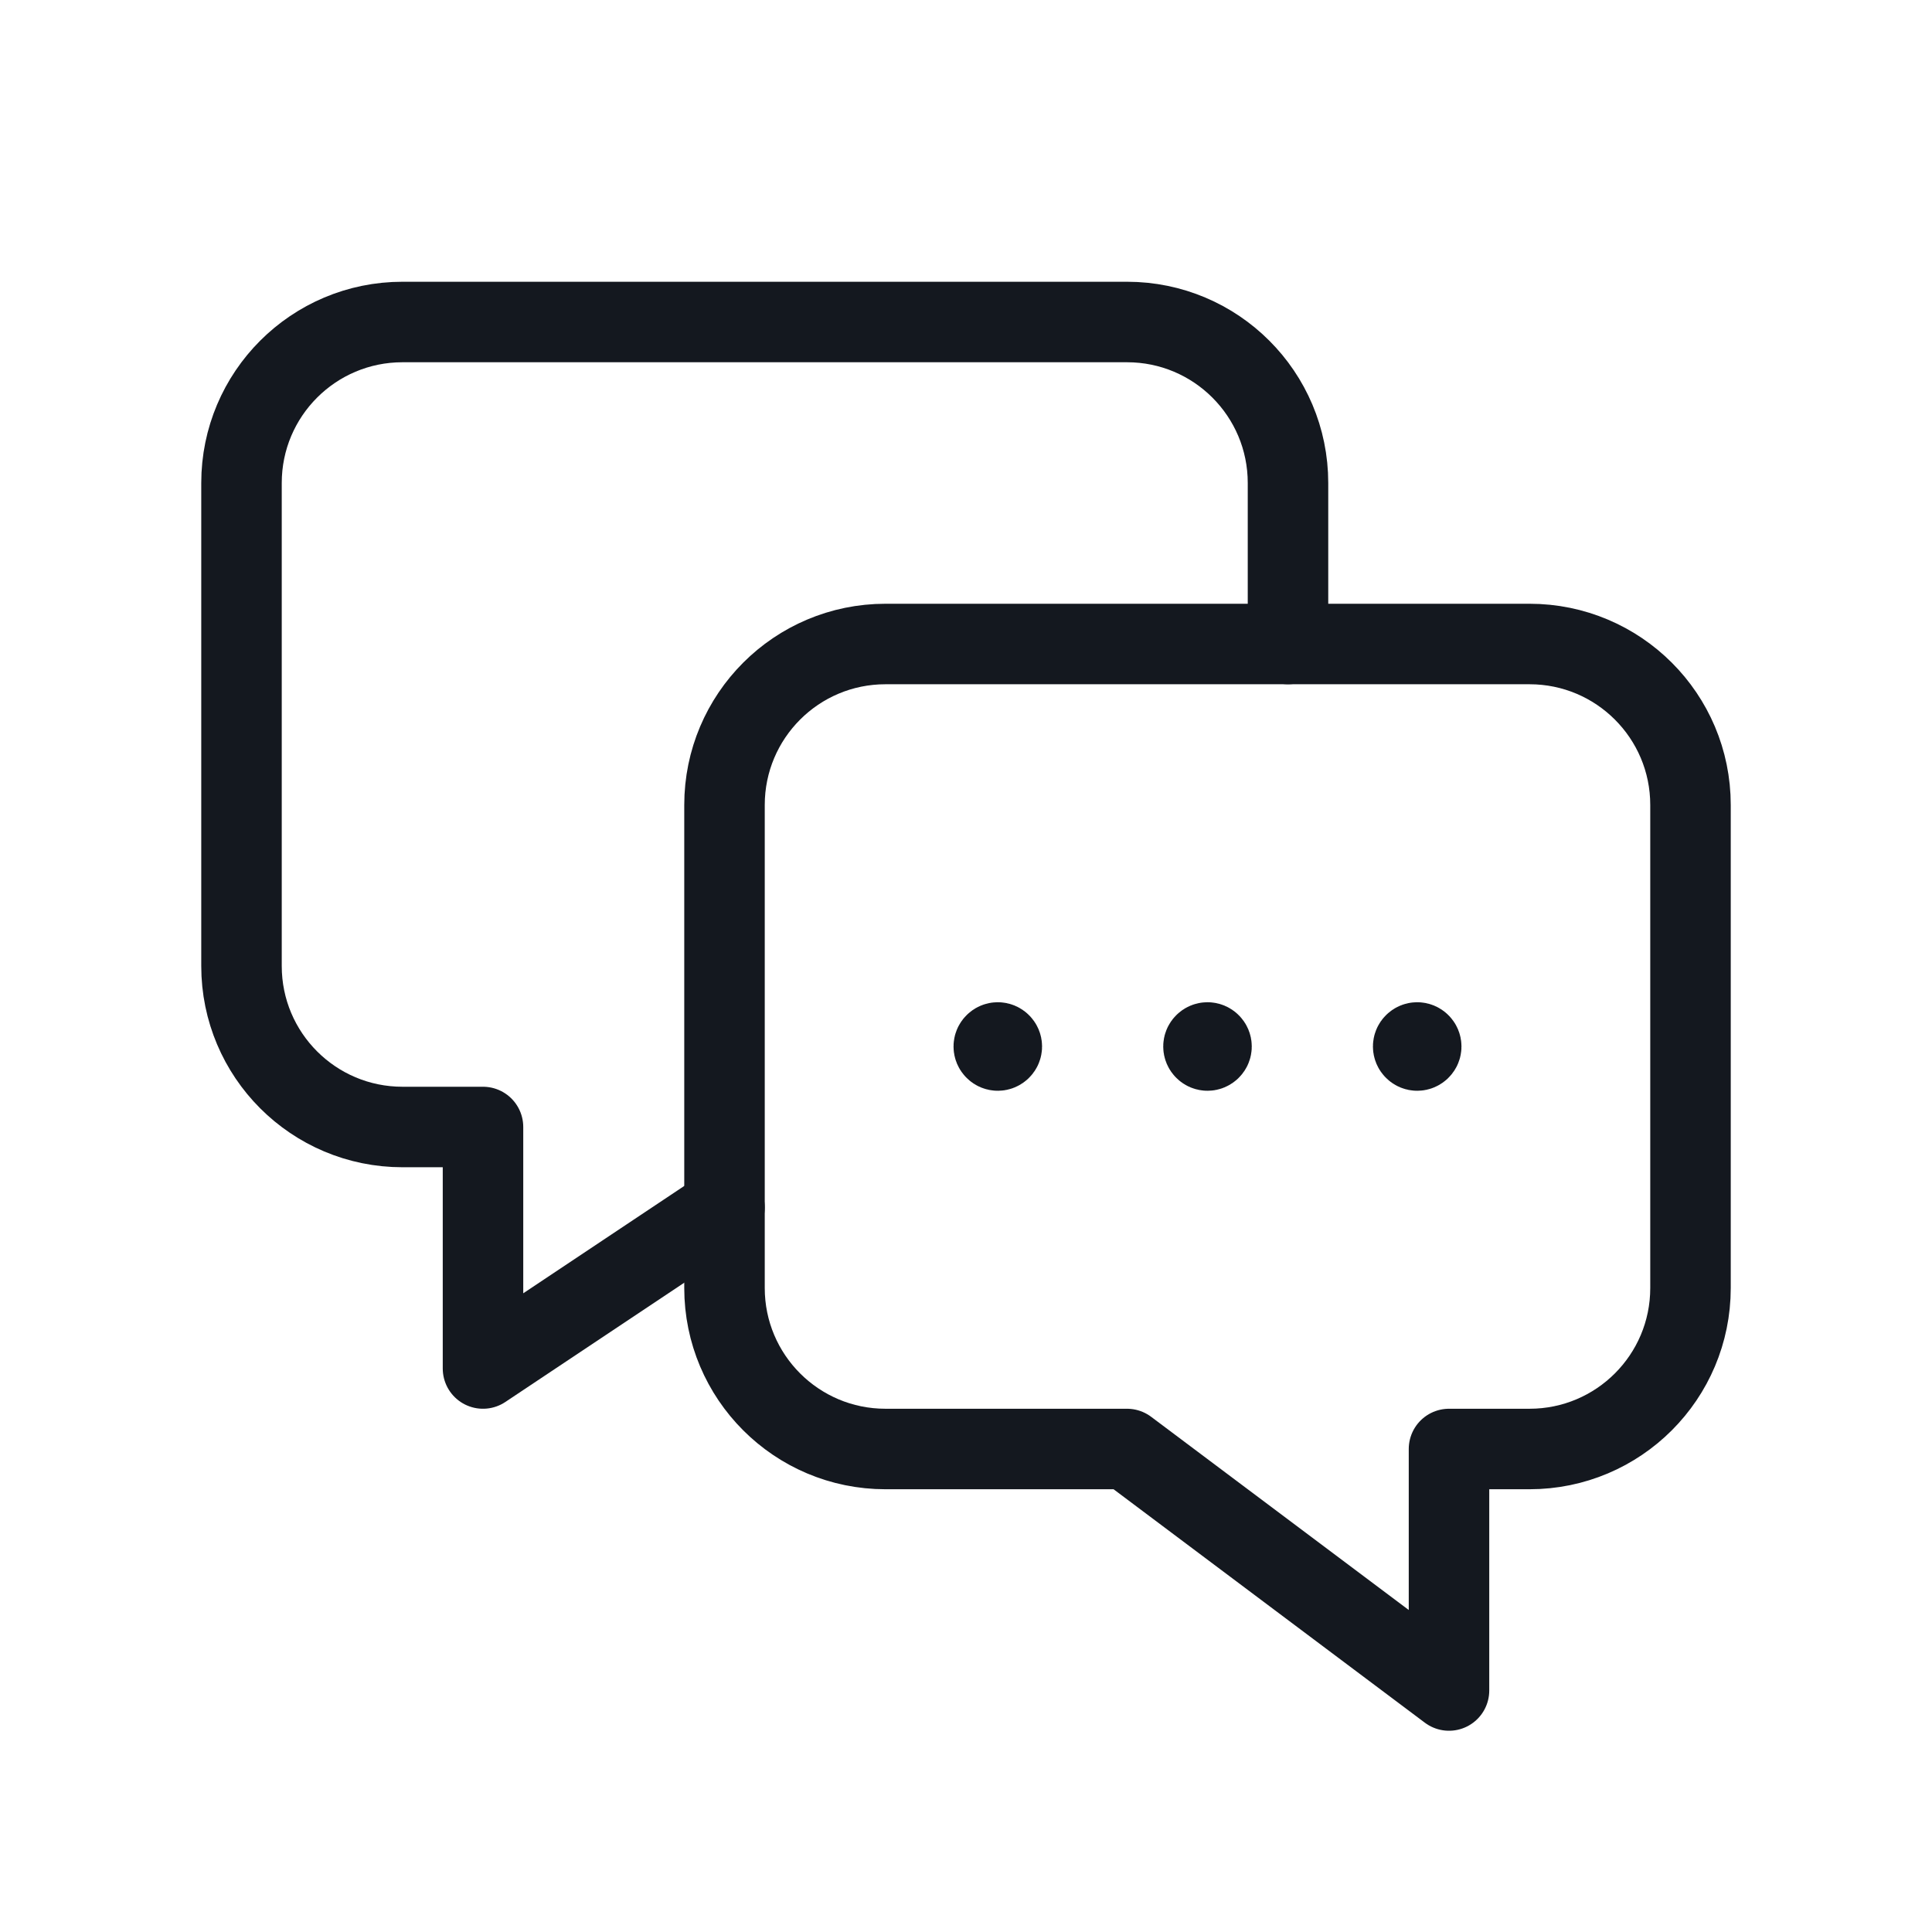 <?xml version="1.0" encoding="UTF-8" standalone="no"?><!DOCTYPE svg PUBLIC "-//W3C//DTD SVG 1.1//EN" "http://www.w3.org/Graphics/SVG/1.1/DTD/svg11.dtd"><svg width="100%" height="100%" viewBox="0 0 24 24" version="1.1" xmlns="http://www.w3.org/2000/svg" xmlns:xlink="http://www.w3.org/1999/xlink" xml:space="preserve" xmlns:serif="http://www.serif.com/" style="fill-rule:evenodd;clip-rule:evenodd;stroke-linecap:round;stroke-linejoin:round;"><g><path d="M14,18l4,3l0,-3l1,0c1.105,0 2,-0.895 2,-2l0,-6c0,-1.105 -0.895,-2 -2,-2l-8,0c-1.105,0 -2,0.895 -2,2l0,6c0,1.105 0.895,2 2,2l3,0Z" style="fill:none;fill-rule:nonzero;stroke:#14181f;stroke-width:1px;"/><path d="M9,15l-3,2l0,-3l-1,0c-1.105,0 -2,-0.895 -2,-2l0,-6c0,-1.105 0.895,-2 2,-2l9,0c1.105,0 2,0.895 2,2l0,2" style="fill:none;fill-rule:nonzero;stroke:#14181f;stroke-width:1px;"/><path d="M12.43,12.965c0.02,0.019 0.02,0.051 0,0.07c-0.019,0.02 -0.051,0.02 -0.07,0c-0.02,-0.019 -0.02,-0.051 -0,-0.07c0.019,-0.02 0.051,-0.02 0.07,-0" style="fill:none;fill-rule:nonzero;stroke:#14181f;stroke-width:1px;"/><path d="M15.035,12.965c0.02,0.019 0.02,0.051 0,0.07c-0.019,0.02 -0.051,0.02 -0.07,0c-0.02,-0.019 -0.02,-0.051 -0,-0.07c0.019,-0.02 0.051,-0.02 0.07,-0" style="fill:none;fill-rule:nonzero;stroke:#14181f;stroke-width:1px;"/><path d="M17.64,12.965c0.02,0.019 0.02,0.051 0,0.07c-0.019,0.02 -0.051,0.02 -0.07,0c-0.02,-0.019 -0.02,-0.051 -0,-0.07c0.019,-0.02 0.051,-0.02 0.07,-0" style="fill:none;fill-rule:nonzero;stroke:#14181f;stroke-width:1px;"/></g></svg>
